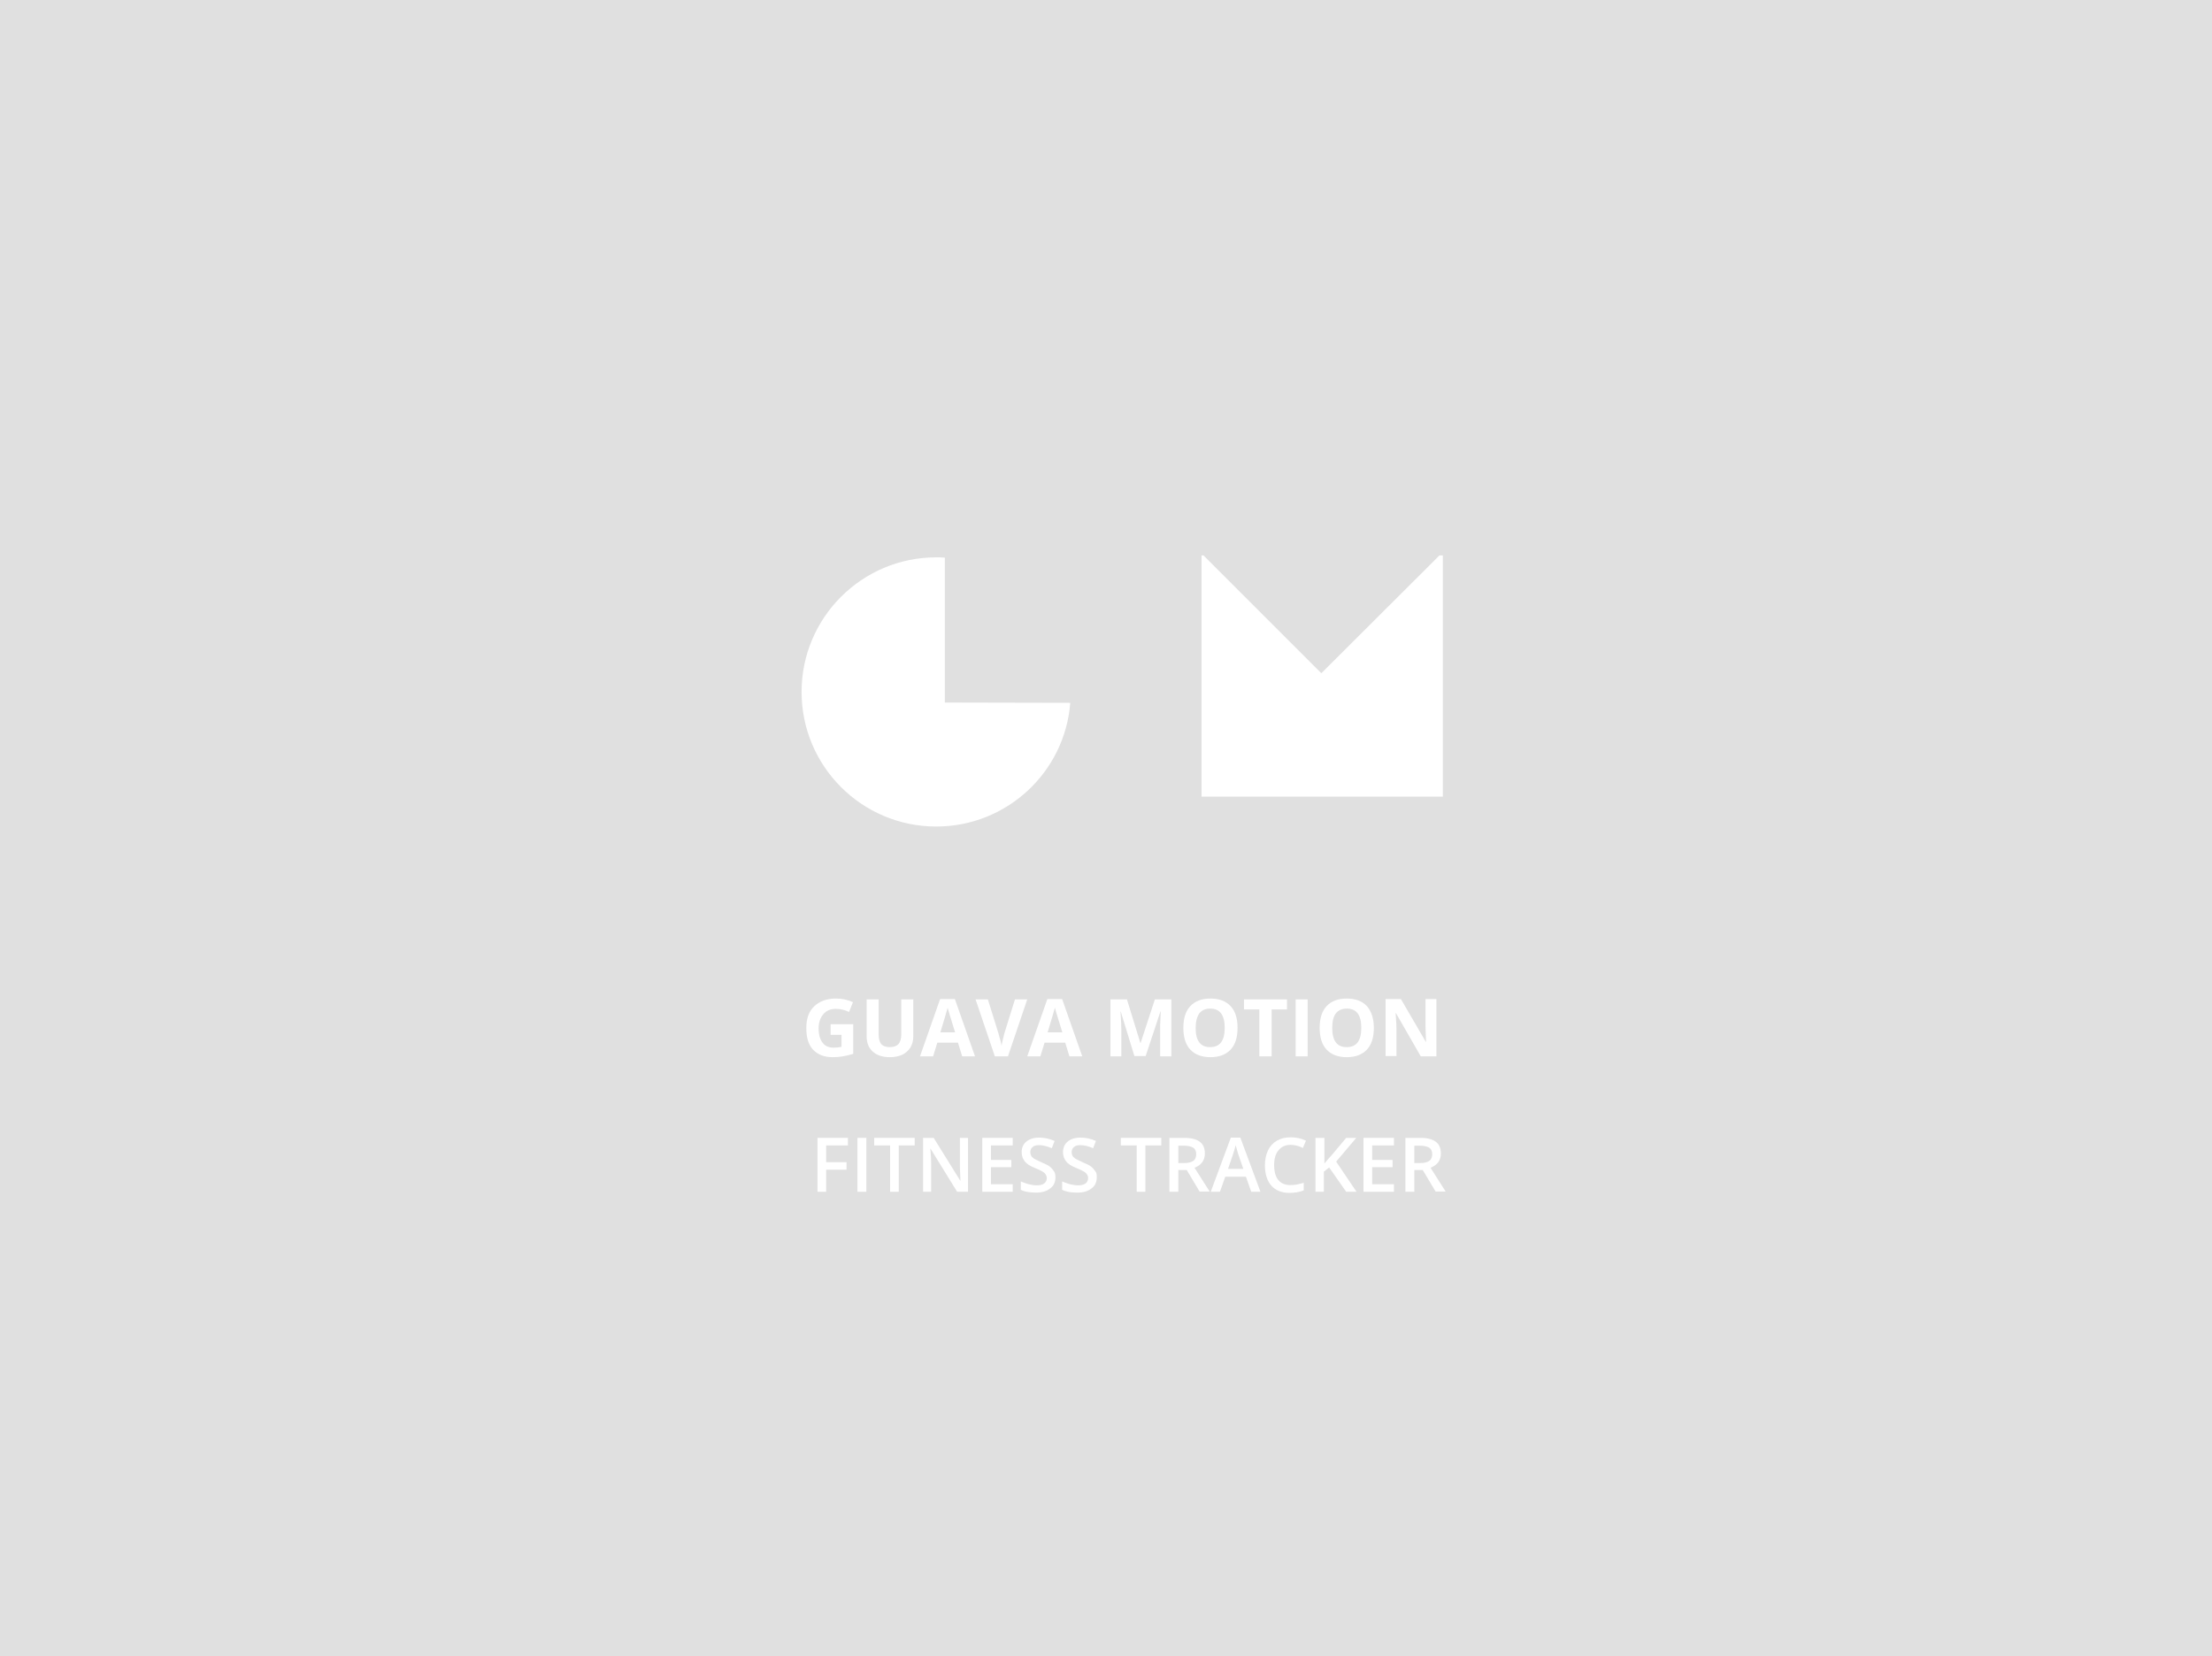 <?xml version="1.0" encoding="utf-8"?>
<!-- Generator: Adobe Illustrator 19.2.1, SVG Export Plug-In . SVG Version: 6.00 Build 0)  -->
<svg version="1.1" id="Layer_1" xmlns="http://www.w3.org/2000/svg" xmlns:xlink="http://www.w3.org/1999/xlink" x="0px" y="0px"
	 viewBox="0 0 792 593.2" style="enable-background:new 0 0 792 593.2;" xml:space="preserve">
<style type="text/css">
	.st0{fill:#E0E0E0;}
	.st1{fill:#FF5722;}
	.st2{fill:#FFFFFF;}
	.st3{fill:none;}
	.st4{enable-background:new    ;}
</style>
<rect class="st0" width="792" height="593.2"/>
<rect x="-109.6" y="346.9" class="st0" width="79.4" height="62.2"/>
<rect x="-123.2" y="226" class="st1" width="80.1" height="68.9"/>
<path class="st2" d="M338.3,251.6v-51.9c-1-0.1-2-0.1-3.1-0.1c-26.6,0-48.2,21.6-48.2,48.2s21.6,48.2,48.2,48.2
	c25.3,0,46.1-19.5,48-44.3L338.3,251.6L338.3,251.6z"/>
<polygon class="st2" points="473.1,241.1 430.9,198.9 430.2,198.9 430.2,285.3 516.6,285.3 516.6,198.9 515.4,198.9 "/>
<rect x="259.5" y="358.6" class="st3" width="272" height="55"/>
<g class="st4">
	<path class="st2" d="M297.4,366.8h8.1v10.6c-1.3,0.4-2.5,0.7-3.7,0.9c-1.2,0.2-2.3,0.3-3.6,0.3c-3.1,0-5.4-0.9-7.1-2.7
		s-2.4-4.4-2.4-7.8c0-3.3,0.9-5.9,2.8-7.7c1.9-1.8,4.5-2.8,7.8-2.8c2.1,0,4.1,0.4,6.1,1.3l-1.4,3.5c-1.5-0.7-3-1.1-4.7-1.1
		c-1.9,0-3.4,0.6-4.5,1.9c-1.1,1.3-1.7,2.9-1.7,5.1c0,2.2,0.5,3.9,1.4,5.1s2.2,1.8,4,1.8c0.9,0,1.8-0.1,2.8-0.3v-4.3h-3.9V366.8z"/>
	<path class="st2" d="M327,357.9v13.2c0,1.5-0.3,2.8-1,4c-0.7,1.1-1.7,2-2.9,2.6c-1.3,0.6-2.8,0.9-4.5,0.9c-2.6,0-4.7-0.7-6.1-2
		c-1.5-1.3-2.2-3.2-2.2-5.5v-13.2h4.3v12.5c0,1.6,0.3,2.7,0.9,3.5c0.6,0.7,1.7,1.1,3.1,1.1c1.4,0,2.4-0.4,3.1-1.1
		c0.6-0.7,1-1.9,1-3.5v-12.5H327z"/>
	<path class="st2" d="M344.5,378.3l-1.5-4.9h-7.4l-1.5,4.9h-4.7l7.2-20.5h5.3l7.2,20.5H344.5z M342,369.8c-1.4-4.4-2.1-6.9-2.3-7.5
		s-0.3-1-0.4-1.4c-0.3,1.2-1.2,4.1-2.6,8.8H342z"/>
	<path class="st2" d="M363.4,357.9h4.4l-6.9,20.4h-4.7l-6.9-20.4h4.4l3.8,12.2c0.2,0.7,0.4,1.6,0.7,2.5c0.2,1,0.4,1.6,0.4,2
		c0.1-0.9,0.5-2.4,1-4.5L363.4,357.9z"/>
	<path class="st2" d="M382.9,378.3l-1.5-4.9h-7.4l-1.5,4.9h-4.7l7.2-20.5h5.3l7.2,20.5H382.9z M380.4,369.8
		c-1.4-4.4-2.1-6.9-2.3-7.5s-0.3-1-0.4-1.4c-0.3,1.2-1.2,4.1-2.6,8.8H380.4z"/>
	<path class="st2" d="M406.2,378.3l-4.9-16h-0.1c0.2,3.3,0.3,5.4,0.3,6.5v9.5h-3.9v-20.4h5.9l4.8,15.6h0.1l5.1-15.6h5.9v20.4h-4
		v-9.7c0-0.5,0-1,0-1.6c0-0.6,0.1-2.2,0.2-4.8h-0.1l-5.3,16H406.2z"/>
	<path class="st2" d="M443.1,368.1c0,3.4-0.8,6-2.5,7.8c-1.7,1.8-4.1,2.7-7.2,2.7s-5.5-0.9-7.2-2.7c-1.7-1.8-2.5-4.4-2.5-7.8
		s0.8-6,2.5-7.8c1.7-1.8,4.1-2.7,7.2-2.7c3.1,0,5.5,0.9,7.2,2.7S443.1,364.7,443.1,368.1z M428.1,368.1c0,2.3,0.4,4,1.3,5.2
		s2.2,1.7,3.9,1.7c3.5,0,5.2-2.3,5.2-6.9c0-4.6-1.7-6.9-5.2-6.9c-1.7,0-3,0.6-3.9,1.7C428.6,364.1,428.1,365.8,428.1,368.1z"/>
	<path class="st2" d="M455.2,378.3h-4.3v-16.8h-5.5v-3.6h15.4v3.6h-5.5V378.3z"/>
	<path class="st2" d="M463.9,378.3v-20.4h4.3v20.4H463.9z"/>
	<path class="st2" d="M491.9,368.1c0,3.4-0.8,6-2.5,7.8c-1.7,1.8-4.1,2.7-7.2,2.7c-3.1,0-5.5-0.9-7.2-2.7c-1.7-1.8-2.5-4.4-2.5-7.8
		s0.8-6,2.5-7.8c1.7-1.8,4.1-2.7,7.2-2.7s5.5,0.9,7.2,2.7C491,362.1,491.9,364.7,491.9,368.1z M477,368.1c0,2.3,0.4,4,1.3,5.2
		s2.2,1.7,3.9,1.7c3.5,0,5.2-2.3,5.2-6.9c0-4.6-1.7-6.9-5.2-6.9c-1.7,0-3,0.6-3.9,1.7C477.4,364.1,477,365.8,477,368.1z"/>
	<path class="st2" d="M514.2,378.3h-5.5l-8.9-15.5h-0.1c0.2,2.7,0.3,4.7,0.3,5.8v9.6h-3.9v-20.4h5.5l8.9,15.3h0.1
		c-0.1-2.7-0.2-4.5-0.2-5.6v-9.7h3.9V378.3z"/>
</g>
<g class="st4">
	<path class="st2" d="M295.8,426.8h-3.1v-19.3h10.9v2.7h-7.8v6h7.3v2.7h-7.3V426.8z"/>
	<path class="st2" d="M307,426.8v-19.3h3.2v19.3H307z"/>
	<path class="st2" d="M321.9,426.8h-3.2v-16.6h-5.7v-2.7h14.5v2.7h-5.7V426.8z"/>
	<path class="st2" d="M346.6,426.8h-3.9l-9.5-15.4h-0.1l0.1,0.9c0.1,1.6,0.2,3.1,0.2,4.5v10h-2.9v-19.3h3.8l9.5,15.3h0.1
		c0-0.2-0.1-0.9-0.1-2.2c-0.1-1.3-0.1-2.3-0.1-3v-10.1h2.9V426.8z"/>
	<path class="st2" d="M362.6,426.8h-10.9v-19.3h10.9v2.7h-7.8v5.2h7.3v2.6h-7.3v6.1h7.8V426.8z"/>
	<path class="st2" d="M377.9,421.6c0,1.7-0.6,3.1-1.9,4c-1.2,1-2.9,1.5-5.1,1.5s-4-0.3-5.4-1v-3c0.9,0.4,1.8,0.7,2.8,1
		c1,0.2,1.9,0.4,2.8,0.4c1.2,0,2.2-0.2,2.8-0.7c0.6-0.5,0.9-1.1,0.9-1.9c0-0.7-0.3-1.3-0.8-1.8s-1.7-1.1-3.4-1.8
		c-1.8-0.7-3-1.5-3.7-2.4s-1.1-2-1.1-3.3c0-1.6,0.6-2.9,1.7-3.8s2.7-1.4,4.6-1.4c1.8,0,3.7,0.4,5.5,1.2l-1,2.6
		c-1.7-0.7-3.2-1.1-4.6-1.1c-1,0-1.8,0.2-2.3,0.7c-0.5,0.4-0.8,1-0.8,1.8c0,0.5,0.1,0.9,0.3,1.3c0.2,0.4,0.6,0.7,1,1
		s1.4,0.7,2.6,1.3c1.4,0.6,2.5,1.1,3.1,1.6s1.1,1.1,1.5,1.7C377.7,419.9,377.9,420.7,377.9,421.6z"/>
	<path class="st2" d="M392.7,421.6c0,1.7-0.6,3.1-1.9,4c-1.2,1-2.9,1.5-5.1,1.5s-4-0.3-5.4-1v-3c0.9,0.4,1.8,0.7,2.8,1
		c1,0.2,1.9,0.4,2.8,0.4c1.2,0,2.2-0.2,2.8-0.7c0.6-0.5,0.9-1.1,0.9-1.9c0-0.7-0.3-1.3-0.8-1.8s-1.7-1.1-3.4-1.8
		c-1.8-0.7-3-1.5-3.7-2.4s-1.1-2-1.1-3.3c0-1.6,0.6-2.9,1.7-3.8s2.7-1.4,4.6-1.4c1.8,0,3.7,0.4,5.5,1.2l-1,2.6
		c-1.7-0.7-3.2-1.1-4.6-1.1c-1,0-1.8,0.2-2.3,0.7c-0.5,0.4-0.8,1-0.8,1.8c0,0.5,0.1,0.9,0.3,1.3c0.2,0.4,0.6,0.7,1,1
		s1.4,0.7,2.6,1.3c1.4,0.6,2.5,1.1,3.1,1.6s1.1,1.1,1.5,1.7C392.6,419.9,392.7,420.7,392.7,421.6z"/>
	<path class="st2" d="M410.1,426.8H407v-16.6h-5.7v-2.7h14.5v2.7h-5.7V426.8z"/>
	<path class="st2" d="M421.9,419.1v7.7h-3.2v-19.3h5.4c2.5,0,4.3,0.5,5.5,1.4s1.8,2.3,1.8,4.2c0,2.4-1.2,4.1-3.7,5.1l5.4,8.5h-3.6
		l-4.6-7.7H421.9z M421.9,416.5h2.2c1.5,0,2.5-0.3,3.2-0.8s1-1.4,1-2.4c0-1.1-0.4-1.9-1.1-2.3s-1.8-0.7-3.2-0.7h-2.1V416.5z"/>
	<path class="st2" d="M448,426.8l-1.9-5.4h-7.4l-1.9,5.4h-3.3l7.2-19.4h3.4l7.2,19.4H448z M445.2,418.7l-1.8-5.2
		c-0.1-0.4-0.3-0.9-0.5-1.7c-0.2-0.8-0.4-1.3-0.5-1.7c-0.2,1.1-0.6,2.3-1,3.5l-1.7,5H445.2z"/>
	<path class="st2" d="M462.1,410c-1.8,0-3.2,0.6-4.3,1.9s-1.6,3.1-1.6,5.3c0,2.4,0.5,4.2,1.5,5.4c1,1.2,2.4,1.8,4.3,1.8
		c0.8,0,1.6-0.1,2.4-0.2c0.8-0.2,1.6-0.4,2.4-0.6v2.7c-1.5,0.6-3.2,0.9-5.1,0.9c-2.8,0-5-0.9-6.5-2.6c-1.5-1.7-2.3-4.2-2.3-7.3
		c0-2,0.4-3.8,1.1-5.3c0.7-1.5,1.8-2.7,3.2-3.5s3-1.2,4.9-1.2c2,0,3.8,0.4,5.5,1.2l-1.1,2.6c-0.7-0.3-1.3-0.6-2.1-0.8
		C463.6,410.1,462.9,410,462.1,410z"/>
	<path class="st2" d="M485.7,426.8H482l-6.1-8.7l-1.9,1.5v7.2H471v-19.3h3.2v9.2c0.9-1.1,1.7-2.1,2.6-3l5.2-6.2h3.6
		c-3.4,4-5.8,6.8-7.2,8.5L485.7,426.8z"/>
	<path class="st2" d="M499.1,426.8h-10.9v-19.3h10.9v2.7h-7.8v5.2h7.3v2.6h-7.3v6.1h7.8V426.8z"/>
	<path class="st2" d="M506.4,419.1v7.7h-3.2v-19.3h5.4c2.5,0,4.3,0.5,5.5,1.4s1.8,2.3,1.8,4.2c0,2.4-1.2,4.1-3.7,5.1l5.4,8.5h-3.6
		l-4.6-7.7H506.4z M506.4,416.5h2.2c1.5,0,2.5-0.3,3.2-0.8s1-1.4,1-2.4c0-1.1-0.4-1.9-1.1-2.3s-1.8-0.7-3.2-0.7h-2.1V416.5z"/>
</g>
</svg>
